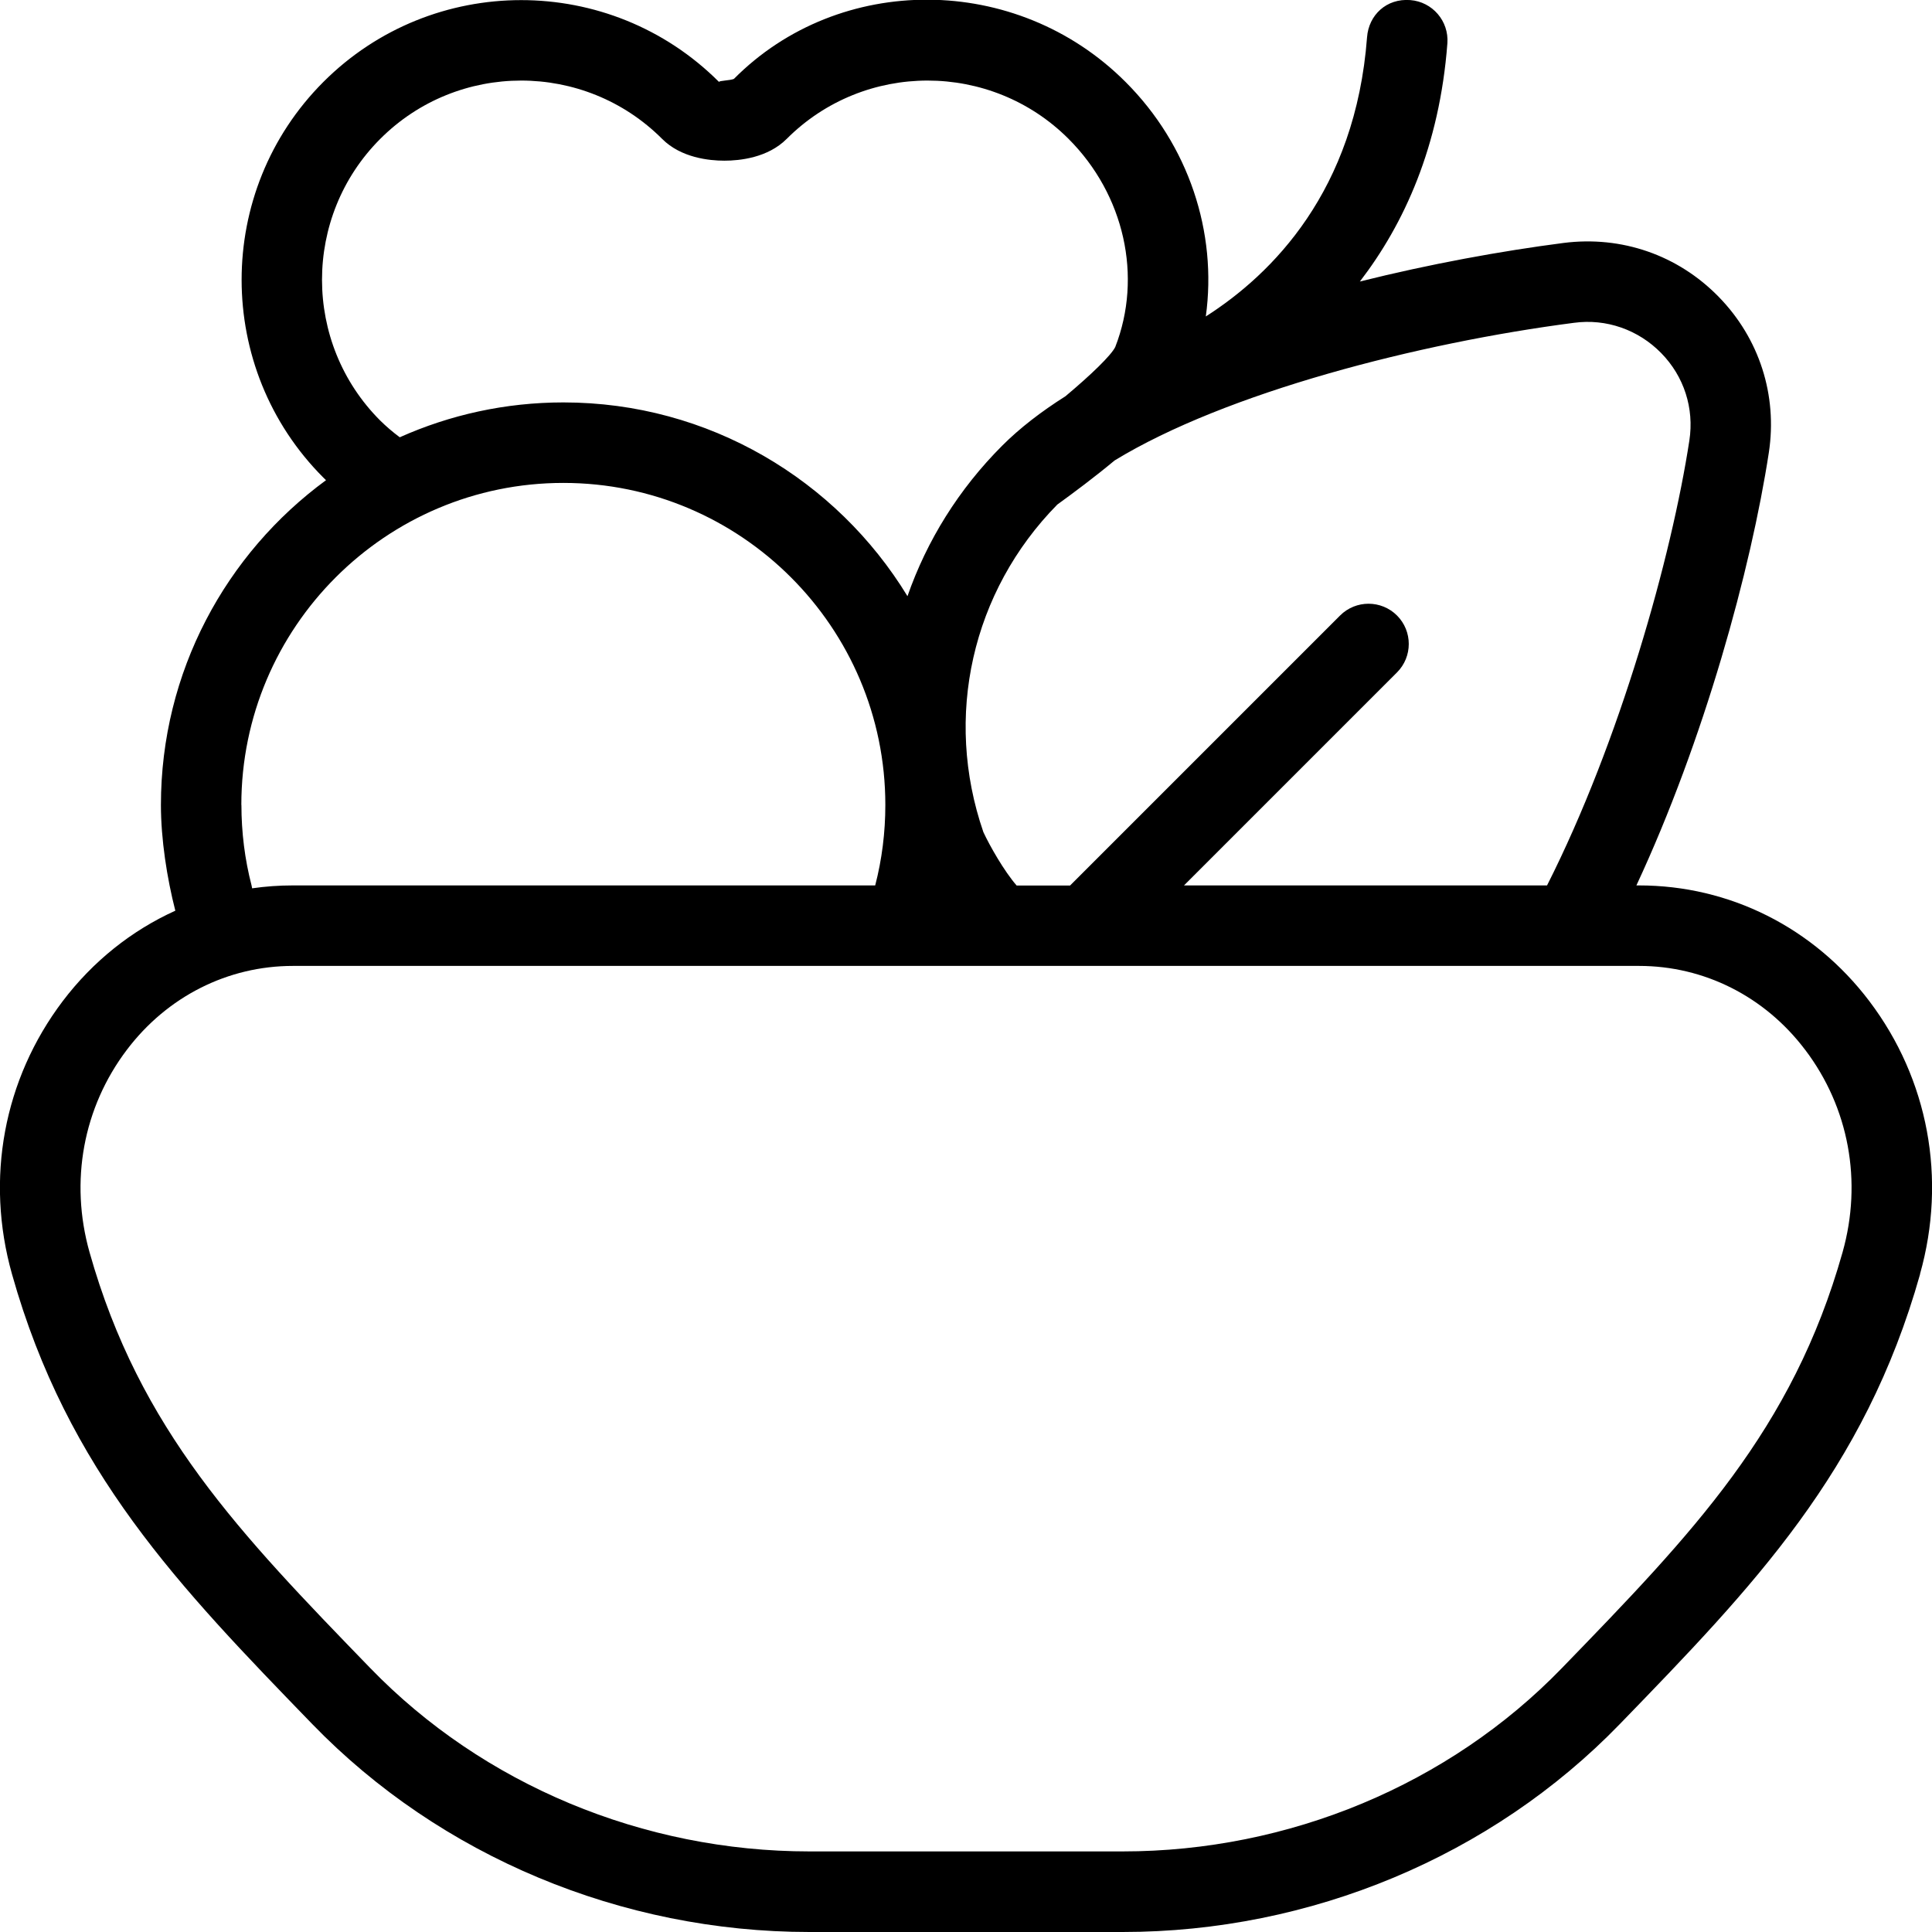 <?xml version="1.0" encoding="UTF-8"?>
<svg xmlns="http://www.w3.org/2000/svg" id="Layer_1" data-name="Layer 1" viewBox="0 0 24 24">
  <path d="m2.179,11.313s0,0,0,0c-.002-.005-.003-.011,0,0Zm21.673,4.515c-.691,2.453-2.075,3.881-3.731,5.59-1.59,1.641-3.84,2.582-6.175,2.582h-3.891c-2.335,0-4.585-.941-6.175-2.582-1.656-1.709-3.04-3.137-3.731-5.59-.334-1.185-.104-2.42.629-3.39.377-.498.859-.88,1.4-1.125.002.005.004.01,0,0-.104-.405-.179-.888-.179-1.313,0-1.655.808-3.124,2.051-4.035-.011-.011-.022-.021-.033-.032-1.354-1.355-1.354-3.56,0-4.915,1.354-1.355,3.559-1.356,4.915,0,0-.017.136-.017.185-.038,1.306-1.317,3.509-1.319,4.865.038.785.784,1.141,1.869.997,2.913.823-.525,1.859-1.559,2.003-3.469.021-.275.241-.484.537-.461.275.021.481.261.461.536-.097,1.283-.538,2.246-1.087,2.96.873-.218,1.75-.378,2.53-.479.723-.092,1.421.151,1.927.669.505.517.732,1.222.623,1.936-.222,1.448-.803,3.569-1.645,5.376h.033c1.126,0,2.169.524,2.861,1.438.733.969.963,2.205.629,3.39ZM13.845,5.721c-.249.207-.505.398-.711.547-1.061,1.079-1.413,2.635-.918,4.069.078.168.257.484.413.663h.664l3.354-3.354c.195-.195.512-.195.707,0s.195.512,0,.707l-2.646,2.646h4.51c.906-1.792,1.547-4.084,1.768-5.528.061-.399-.066-.795-.35-1.085-.285-.291-.683-.43-1.083-.376-1.924.249-4.324.866-5.707,1.71Zm-9.121-.496c.072.071.152.14.242.207.622-.278,1.31-.433,2.033-.433,1.808,0,3.395.965,4.274,2.407.241-.691.637-1.33,1.178-1.871.218-.218.483-.422.785-.613.322-.27.566-.507.618-.611.341-.874.114-1.892-.58-2.586-.965-.965-2.536-.966-3.501,0-.235.236-.586.271-.774.271s-.539-.035-.774-.271c-.966-.966-2.537-.965-3.501,0-.965.965-.965,2.536,0,3.5Zm-1.725,4.774c0,.34.042.677.126,1,.003.012.005.024.007.036.166-.024.335-.036.505-.036h7.235c.084-.323.126-.66.126-1,0-2.206-1.794-4-4-4s-4,1.794-4,4Zm19.425,3.042c-.501-.663-1.254-1.042-2.063-1.042H3.639c-.81,0-1.562.38-2.063,1.042-.543.717-.712,1.634-.464,2.514.623,2.21,1.868,3.495,3.487,5.166,1.401,1.448,3.391,2.278,5.456,2.278h3.891c2.065,0,4.055-.83,5.456-2.277,1.619-1.67,2.864-2.956,3.487-5.166.248-.88.079-1.797-.464-2.514Z"/>
</svg>
